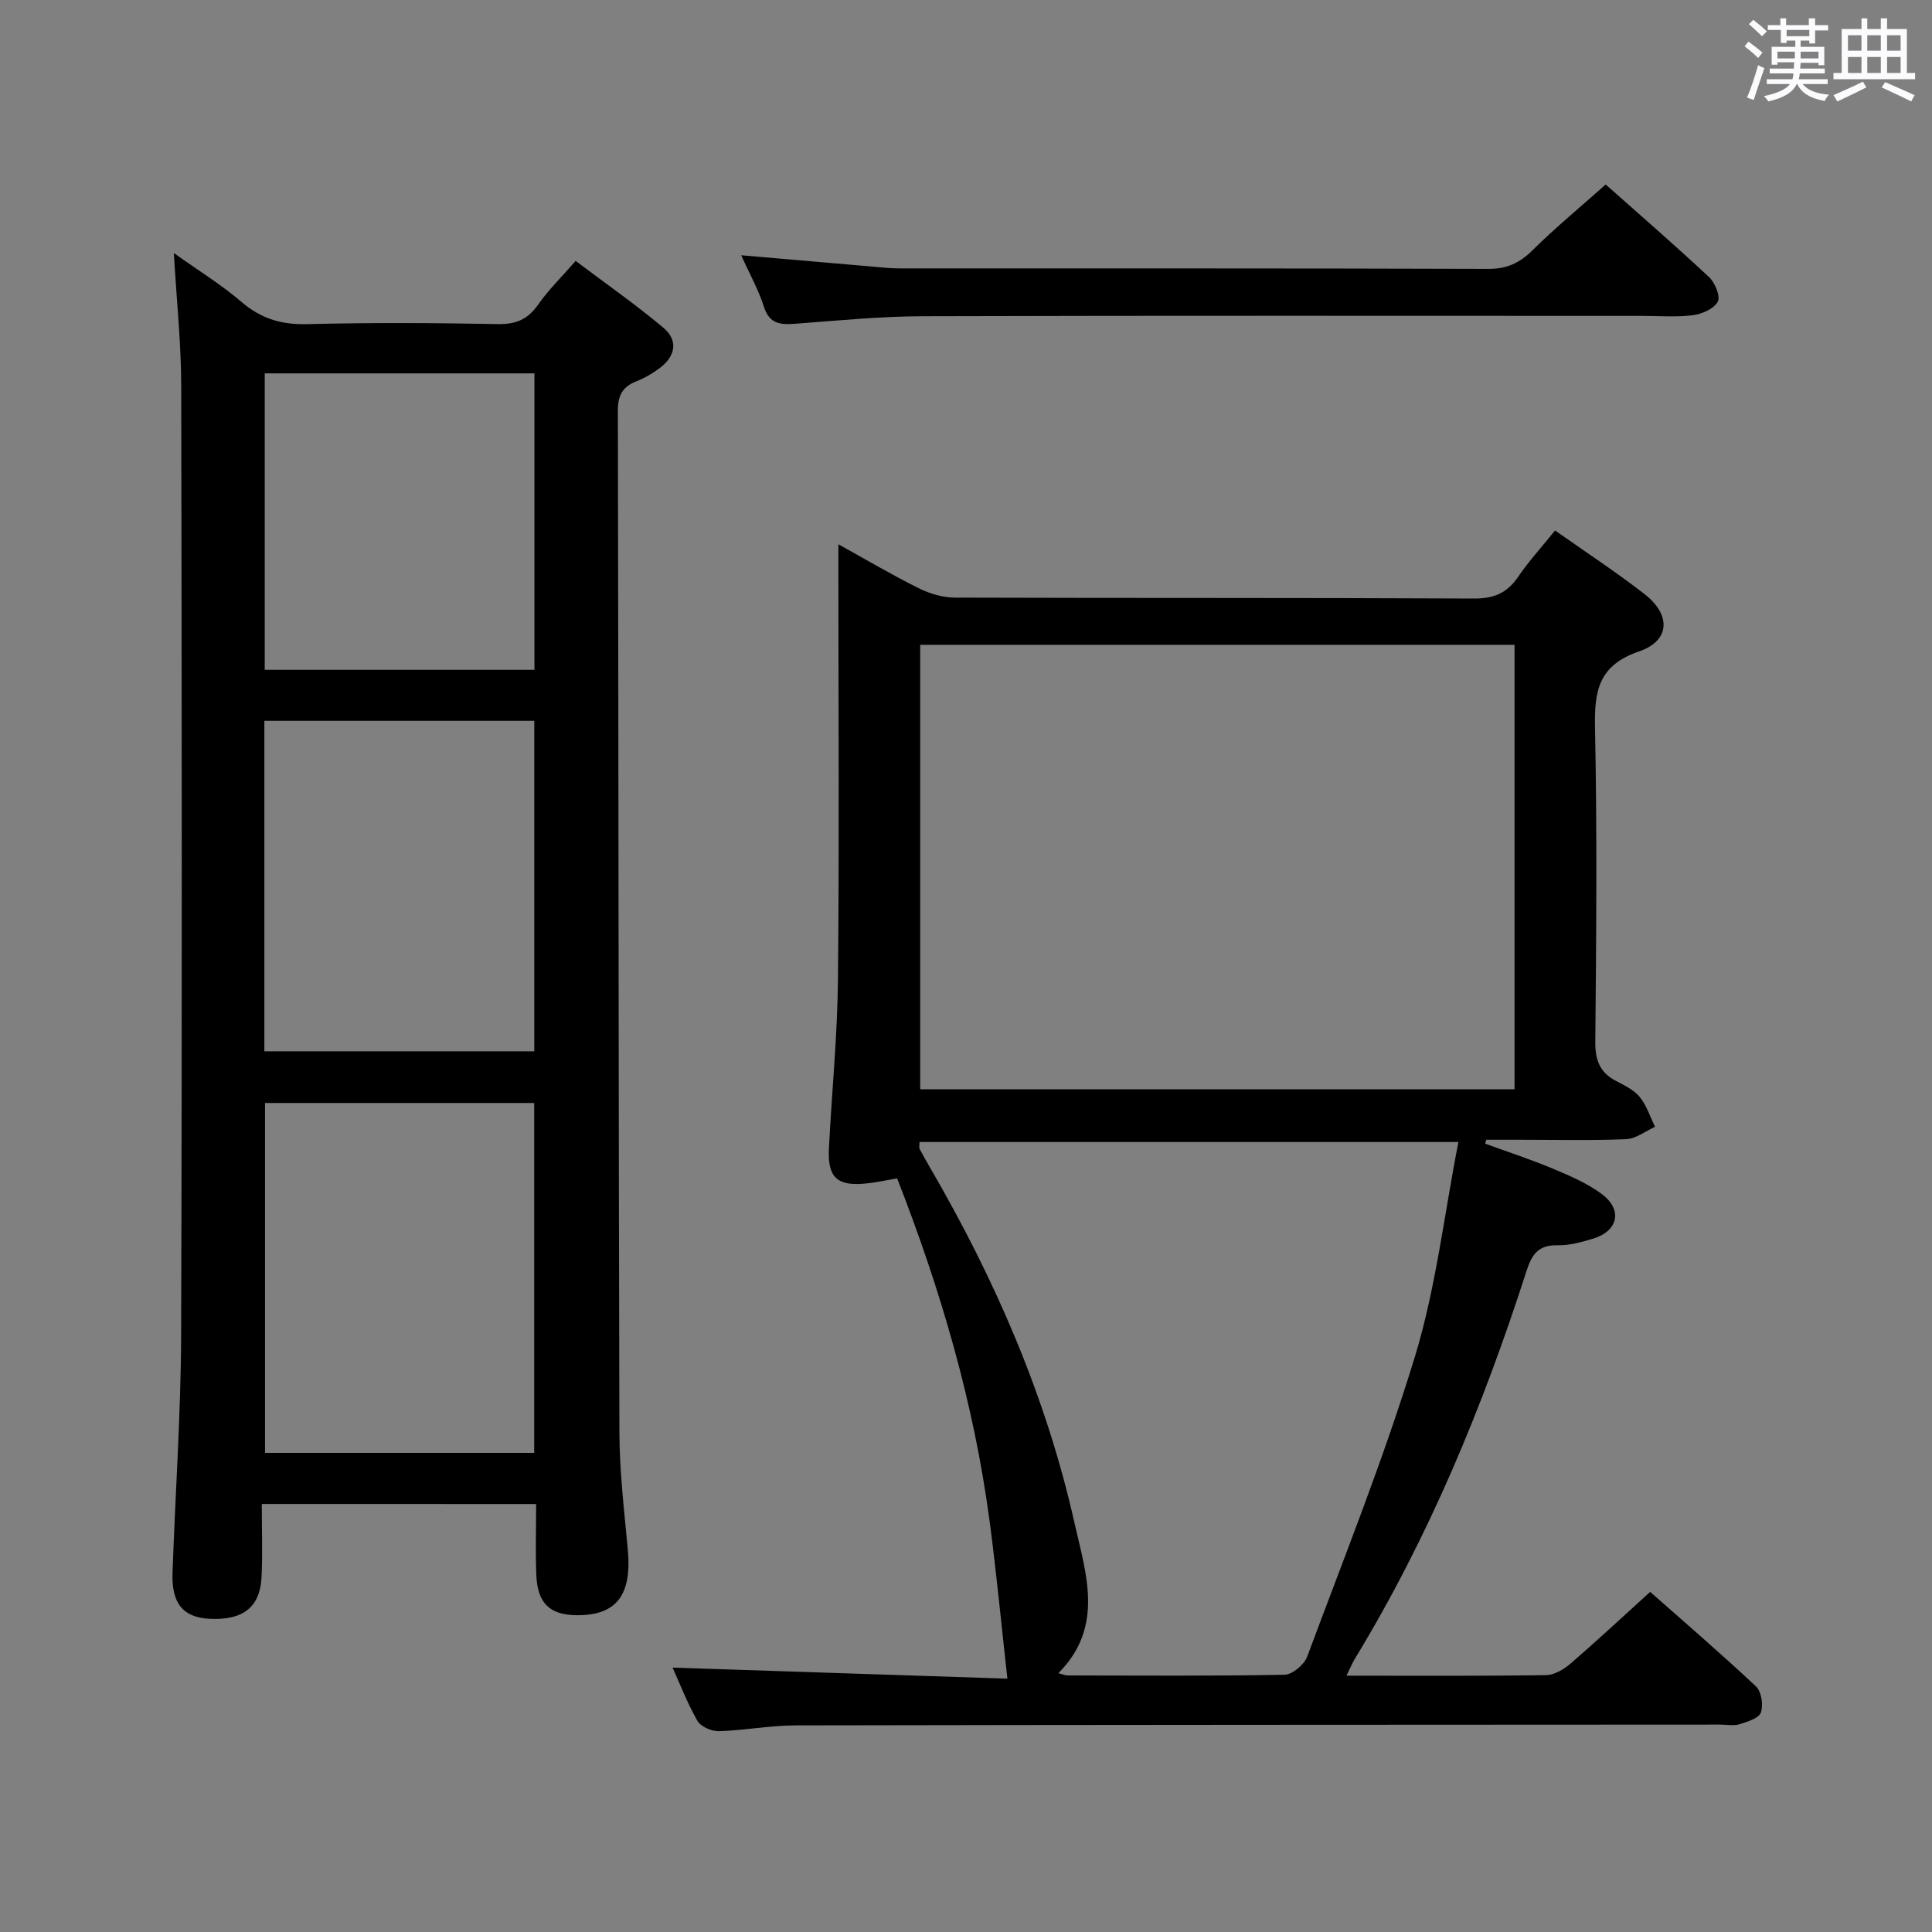 <svg enable-background="new 0 0 400 400" viewBox="0 0 400 400" xmlns="http://www.w3.org/2000/svg"><rect x="0" y="0" width="400" height="400" fill="#808080" stroke="none"/><path d="m361.2 9.6.8-1c.9.7 1.9 1.4 2.9 2.3l-.9 1.1c-1-1-2-1.8-2.8-2.4zm.5 10.6c.9-2.1 1.6-4.3 2.3-6.7.4.2.8.4 1.3.6-.7 2.1-1.5 4.3-2.2 6.6zm.4-15.2.9-.9c1 .8 2 1.6 2.8 2.4l-1 1c-.9-.9-1.8-1.7-2.7-2.5zm12.5-1.2h1.2v1.4h2.7v1.1h-2.7v2.7h-1.2v-.6h-1.8v1.3h4.9v3.8h-1.2v-.5h-3.7c0 .4-.1.9-.1 1.2h5.1v1h-5.2c0 .5-.1.9-.2 1.2h6v1h-5.2c1.1 1.3 2.9 2 5.5 2.2-.4.4-.7.8-.9 1.3-2.9-.5-4.8-1.6-5.7-3.5h-.1c-.8 1.7-2.7 2.9-5.9 3.6-.2-.4-.6-.8-.9-1.1 2.8-.6 4.6-1.4 5.4-2.5h-4.8v-1h5.3c.1-.3.2-.7.2-1.2h-4.9v-1h5c0-.4 0-.8.1-1.3h-3.5v.5h-1.2v-3.7h4.9v-1.3h-1.8v.5h-1.2v-2.7h-2.7v-1h2.6v-1.4h1.2v1.4h4.7v-1.4zm-6.6 8.3h3.6c0-.4 0-.9 0-1.4h-3.6zm1.9-4.6h4.7v-1.3h-4.7zm6.6 3.2h-3.7v1.4h3.7z" fill="#fbfafc"/><path d="m385.3 3.8h1.3v2.2h2.8v-2.2h1.3v2.2h4.1v9.1h1.7v1.3h-16.9v-1.3h1.7v-9.1h4.1v-2.2zm.4 13.1.7 1.2c-1.8.9-3.8 1.9-6 2.9-.2-.4-.5-.8-.8-1.3 2.3-1 4.3-1.9 6.1-2.8zm-3.1-6.4h2.8v-3.2h-2.8zm0 4.6h2.8v-3.3h-2.8zm4-4.6h2.8v-3.2h-2.8zm0 4.6h2.8v-3.3h-2.8zm3.7 1.9c2.1.9 4.1 1.8 6.1 2.7l-.7 1.3c-2.2-1.1-4.2-2-6.1-2.9zm3.2-9.7h-2.8v3.2h2.8v-3.1zm-2.8 7.8h2.8v-3.3h-2.8z" fill="#fbfafc"/><g fill="#010000"><path d="m278.77 346.93c14.32 0 27.81.09 41.3-.11 1.72-.02 3.7-1.19 5.08-2.38 5.42-4.67 10.66-9.56 16.5-14.86 6.68 5.9 14.45 12.58 21.91 19.58 1.13 1.06 1.55 3.85 1.01 5.39-.42 1.2-2.78 1.92-4.4 2.43-1.22.38-2.64.08-3.98.08-63.82.03-127.64.04-191.46.16-5.3.01-10.59 1.04-15.9 1.2-1.5.04-3.74-.93-4.43-2.13-2.13-3.72-3.67-7.77-5.15-11.03 23.3.77 46.65 1.54 69.32 2.29-1.28-11.41-2.28-22.14-3.71-32.8-3.25-24.3-10.07-47.65-19.12-70.78-2.27.38-4.34.85-6.45 1.06-5.97.61-7.98-1.25-7.67-7.28.59-11.62 1.75-23.23 1.87-34.85.28-27.82.09-55.65.09-83.48 0-1.98 0-3.96 0-6.73 5.95 3.29 11.19 6.4 16.64 9.1 2.27 1.13 4.97 1.93 7.48 1.94 35.83.12 71.65.01 107.48.19 4.13.02 6.85-1.14 9.13-4.49 2.22-3.26 4.91-6.2 7.65-9.6 6.4 4.52 12.65 8.6 18.52 13.17 5.52 4.29 5.33 9.66-1.12 11.86-8.43 2.88-9.29 8.22-9.13 15.86.45 21.65.26 43.32.06 64.98-.04 3.8.94 6.34 4.27 8.09 1.76.92 3.73 1.85 4.93 3.33 1.43 1.75 2.14 4.09 3.17 6.17-1.99.9-3.95 2.48-5.98 2.56-7.32.31-14.66.12-21.99.12-2.32 0-4.65 0-6.97 0-.08.27-.15.54-.23.81 4.7 1.72 9.47 3.27 14.07 5.2 3.5 1.47 7.11 3.01 10.11 5.26 4.35 3.27 3.33 7.66-1.87 9.22-2.37.71-4.89 1.42-7.32 1.36-3.93-.1-5.31 1.85-6.42 5.28-9.03 28.09-20.25 55.23-35.66 80.51-.47.84-.84 1.73-1.63 3.32zm34.8-213.43c-41.37 0-82.12 0-123.05 0v92.03h123.05c0-30.83 0-61.26 0-92.03zm-11.62 102.94c-37.97 0-74.77 0-111.58 0 0 .77-.11 1.16.02 1.41.69 1.32 1.43 2.62 2.18 3.91 13.44 23.1 24.03 47.42 29.89 73.54 2.34 10.42 6.27 21.48-3.33 31.11.97.26 1.41.47 1.85.47 14.99.02 29.98.14 44.96-.14 1.63-.03 4.07-2.08 4.69-3.73 7.69-20.65 15.92-41.16 22.34-62.22 4.34-14.27 6.04-29.38 8.98-44.35z"/><path d="m54.2 311.38c0 5.2.19 10.17-.05 15.12-.3 6.29-3.86 9.01-10.8 8.65-5.4-.28-7.84-3.13-7.63-9.44.56-16.46 1.73-32.91 1.78-49.37.21-65.5.14-130.99.02-196.49-.02-8.78-.95-17.56-1.53-27.46 5.09 3.63 9.82 6.53 13.98 10.1 4.05 3.48 8.29 4.76 13.6 4.62 13.16-.33 26.33-.26 39.49-.01 3.74.07 6.22-.97 8.36-4.04 2.07-2.98 4.73-5.56 7.76-9.04 6.1 4.6 12.33 8.95 18.13 13.8 3.19 2.67 2.55 5.95-.76 8.41-1.45 1.08-3.07 2.04-4.76 2.7-2.86 1.12-3.87 2.88-3.87 6.05.15 70.5.13 140.99.32 211.49.02 8.12.99 16.25 1.74 24.36.87 9.42-2.34 13.66-10.62 13.58-5.52-.06-8.08-2.45-8.32-8.3-.2-4.8-.04-9.61-.04-14.72-18.81-.01-37.23-.01-56.8-.01zm56.4-10.58c0-24.47 0-48.49 0-72.44-18.81 0-37.22 0-55.73 0v72.44zm-55.87-151.56v68.42h55.89c0-23.04 0-45.74 0-68.42-18.8 0-37.22 0-55.89 0zm.08-71.94v61.38h55.84c0-20.6 0-40.95 0-61.38-18.78 0-37.2 0-55.84 0z"/><path d="m153.46 52.85c9.6.83 18.18 1.58 26.76 2.31 1.98.17 3.97.41 5.96.41 40.66.02 81.33-.04 121.99.1 3.86.01 6.48-1.24 9.15-3.88 4.71-4.66 9.84-8.89 15.12-13.59 6.59 5.85 14.12 12.37 21.4 19.17 1.24 1.15 2.4 4.01 1.8 5.1-.8 1.47-3.27 2.55-5.16 2.79-3.45.44-6.98.14-10.48.14-49.66 0-99.33-.08-148.99.07-8.79.03-17.58.9-26.35 1.56-3.09.23-5.38.06-6.51-3.56-1.08-3.41-2.89-6.61-4.69-10.62z"/></g></svg>